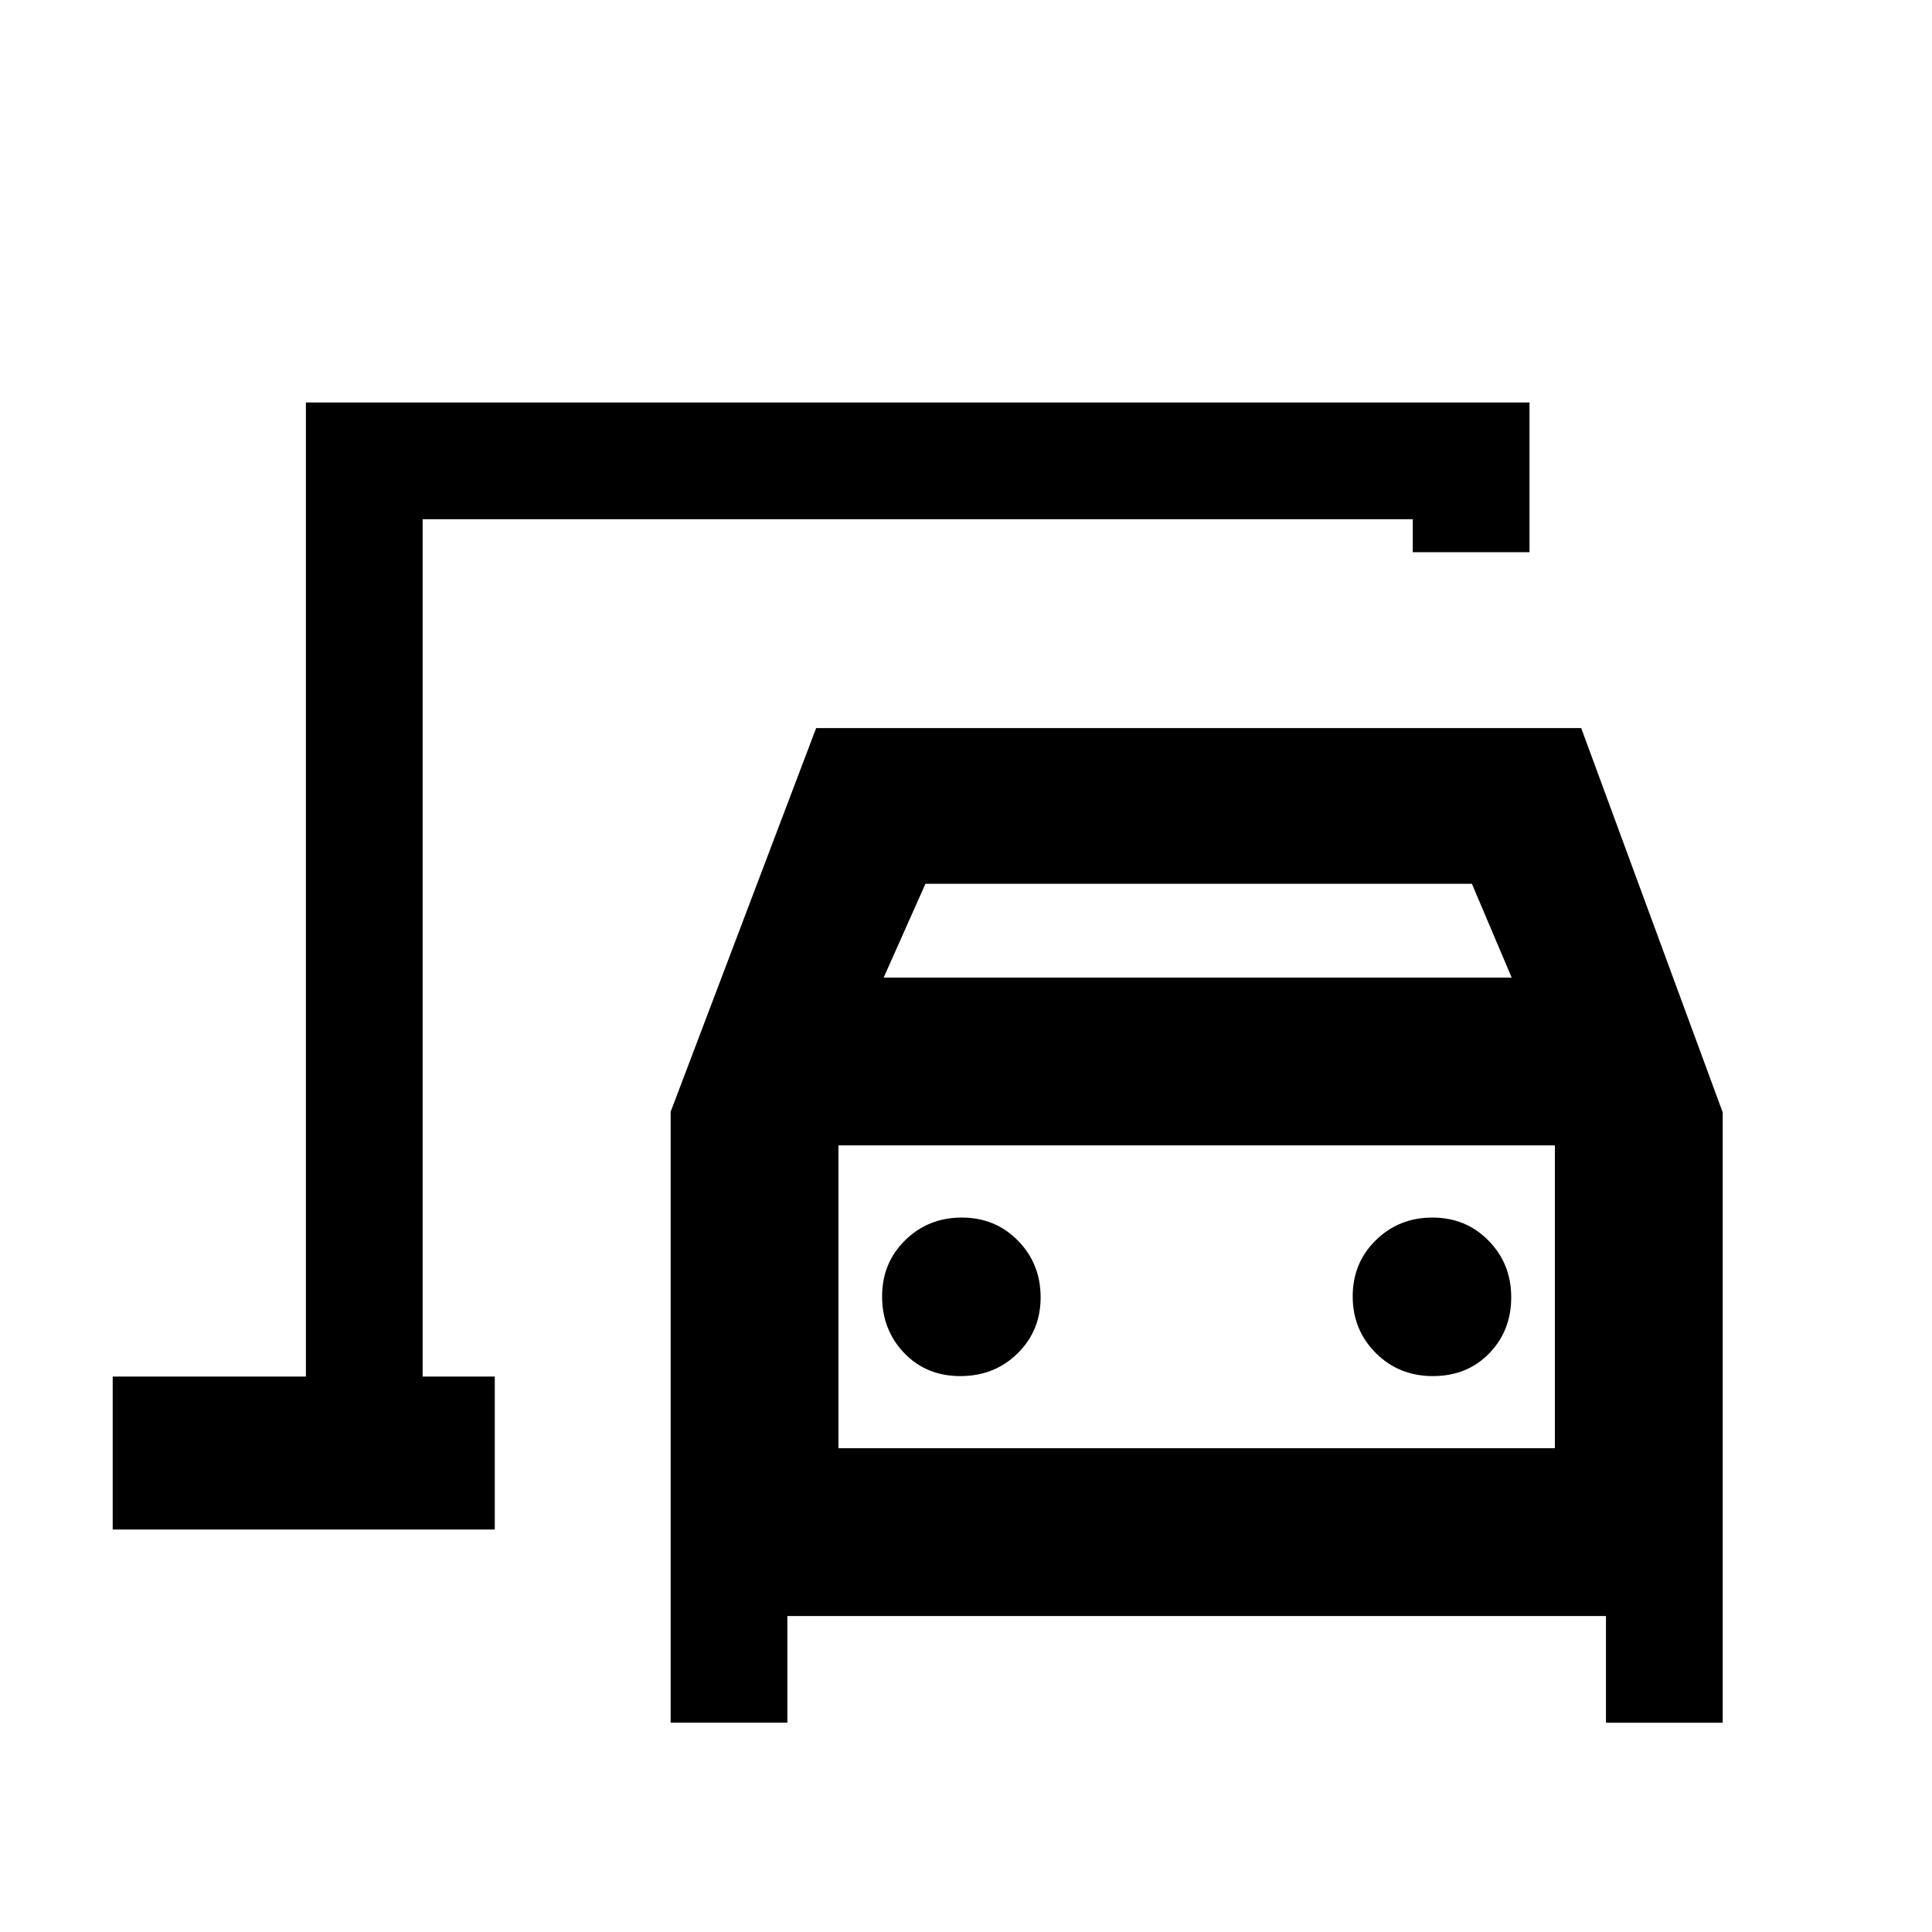 <svg xmlns="http://www.w3.org/2000/svg" height="20" viewBox="0 -960 960 960" width="20"><path d="M210-276v-426 426Zm123.23 172v-303.54l72.31-190.69h380.15L856-407.27V-104h-58v-53H391.23v53h-58Zm105.85-370.23h312.07l-19.77-46.62H459.85l-20.77 46.62Zm38.12 198q16.95 0 28.41-11.26 11.47-11.27 11.47-27.91 0-16.65-11.27-28.13Q494.55-355 477.9-355t-28.12 11.26q-11.47 11.27-11.47 27.91 0 16.65 10.97 28.13 10.97 11.47 27.92 11.47Zm234.83 0q16.95 0 27.92-11.26 10.97-11.27 10.97-27.91 0-16.65-11.26-28.13Q728.4-355 711.75-355t-28.12 11.26q-11.48 11.27-11.48 27.91 0 16.65 11.47 28.13 11.46 11.47 28.41 11.47Zm-295.41 35.85h356v-150.47h-356v150.47ZM56-200v-76h96v-484h608v74.38h-58V-702H210v426h35.85v76H56Zm360.62-40.38v-150.47 150.47Z"/></svg>